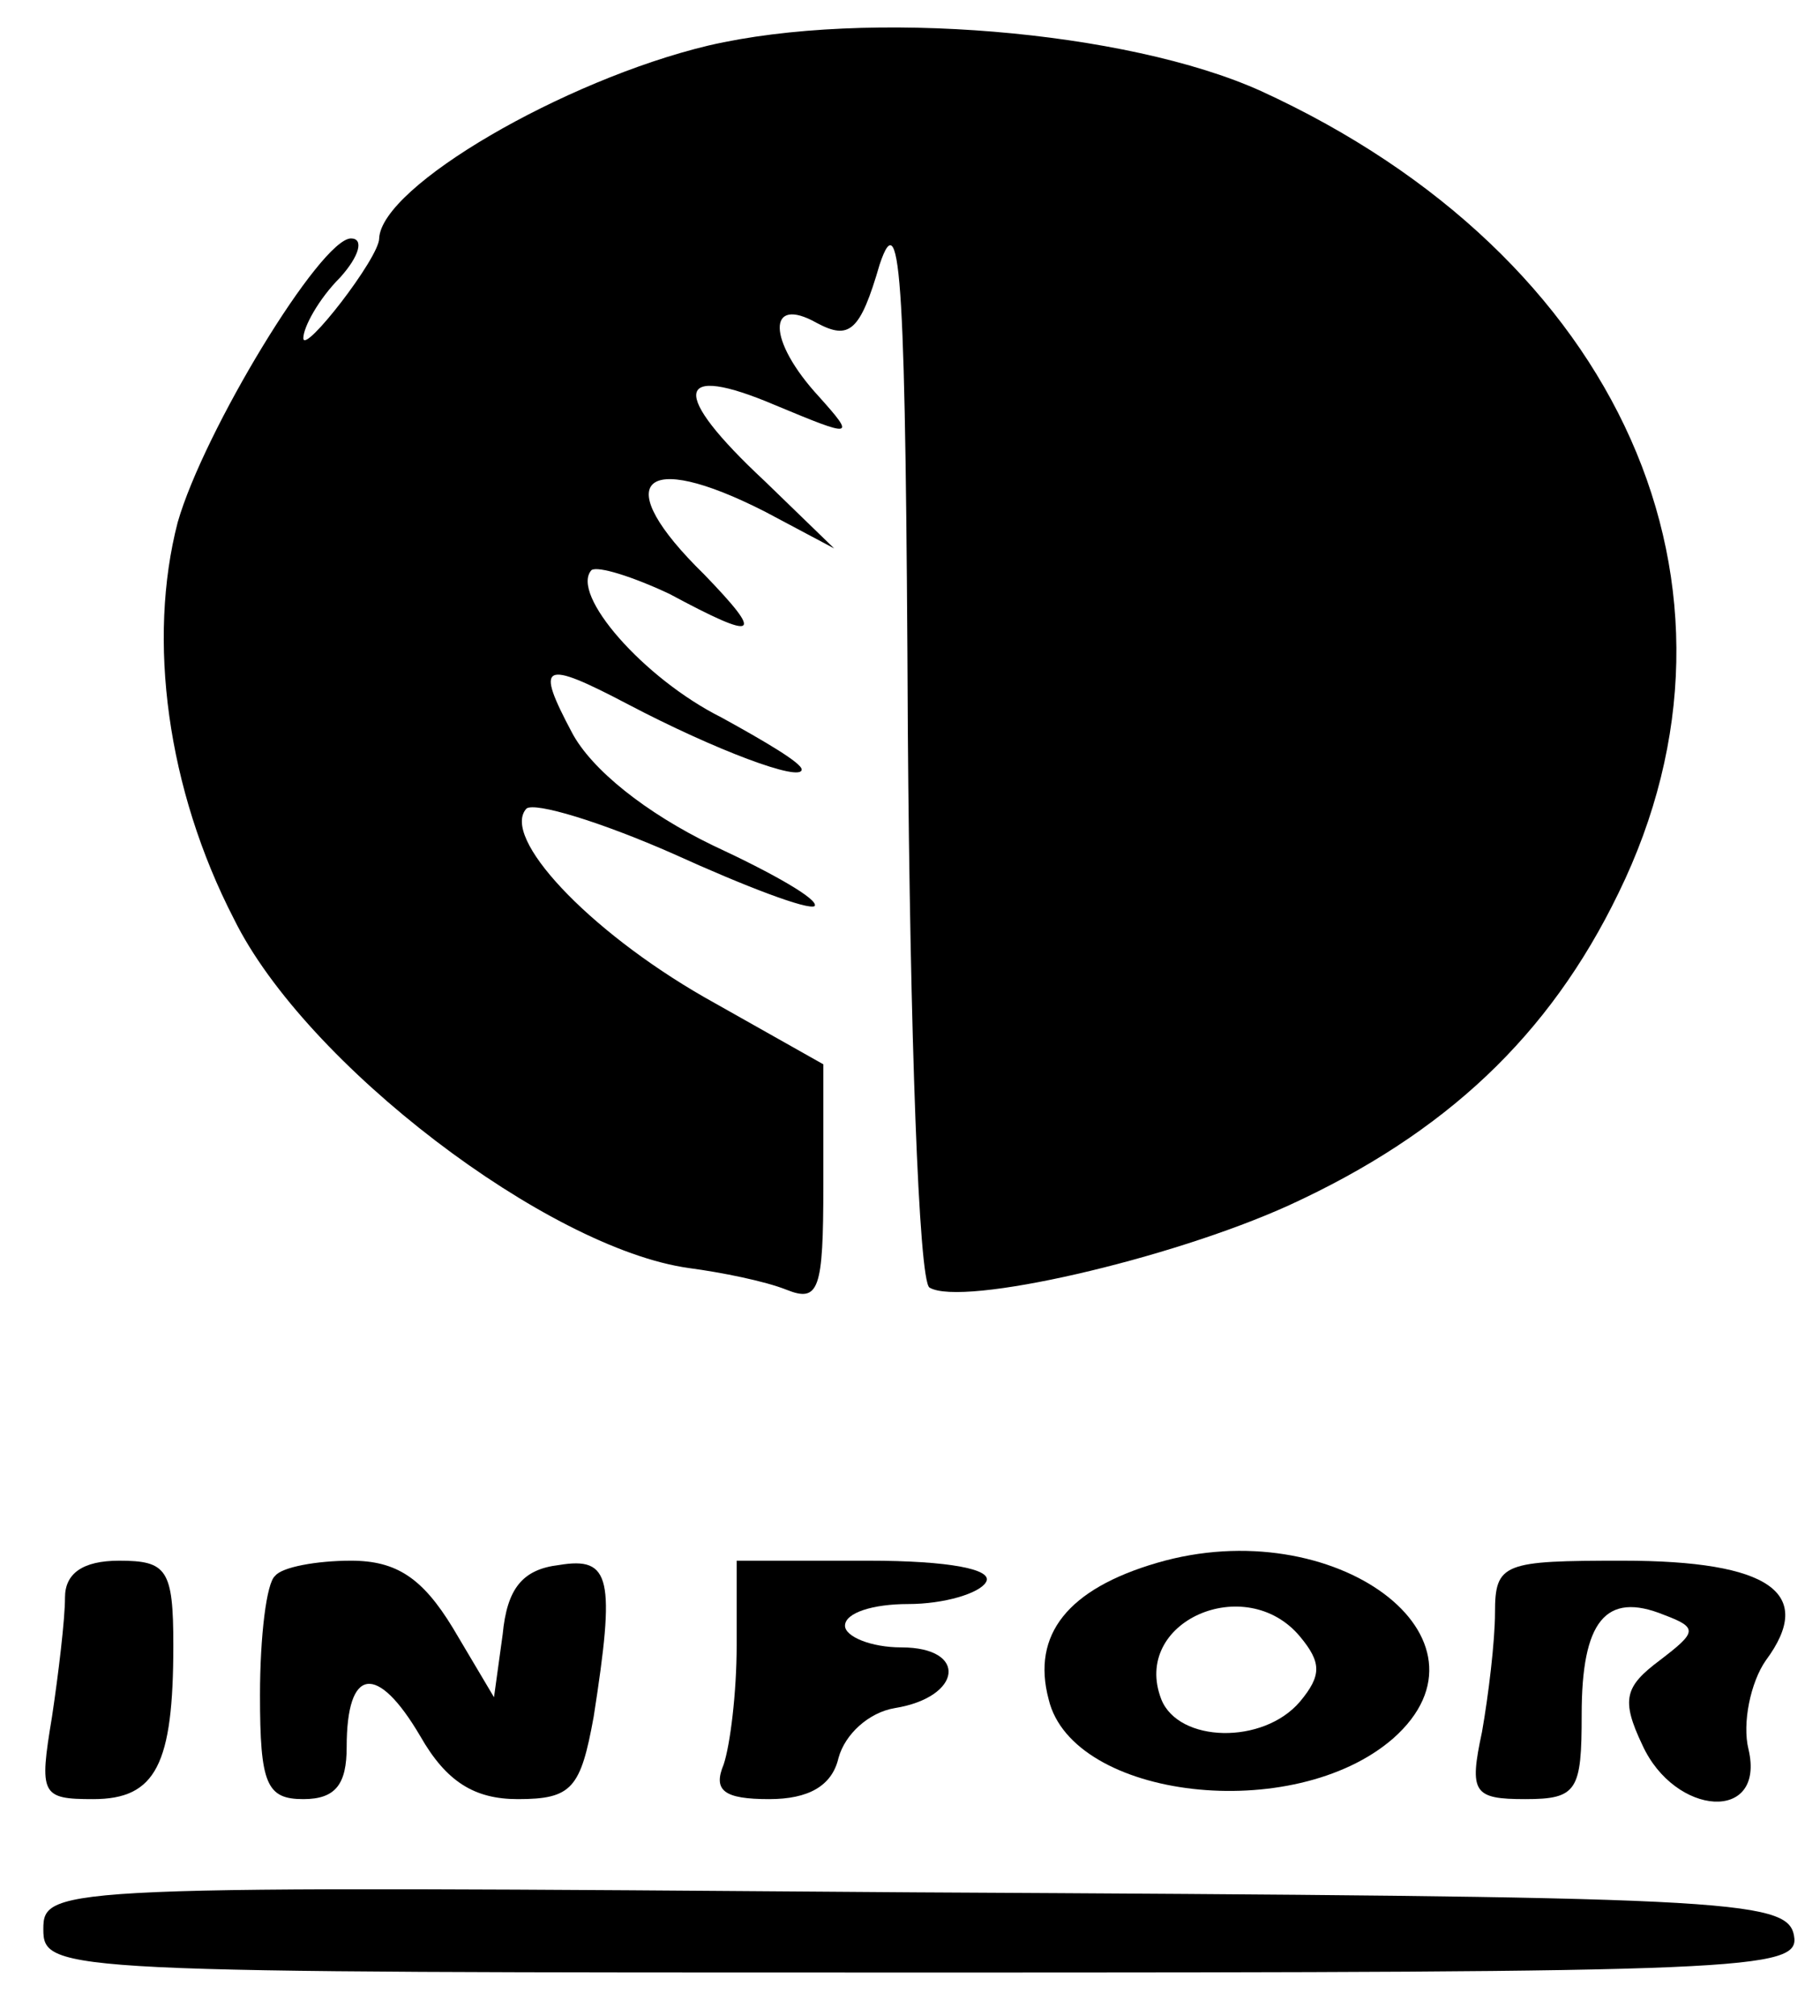 <?xml version="1.0" standalone="no"?>
<!DOCTYPE svg PUBLIC "-//W3C//DTD SVG 20010904//EN"
 "http://www.w3.org/TR/2001/REC-SVG-20010904/DTD/svg10.dtd">
<svg version="1.0" xmlns="http://www.w3.org/2000/svg"
 width="84pt" height="93pt" viewBox="0 0 84 93"
 preserveAspectRatio="xMidYMid meet">

<g transform="translate(0,93) scale(0.1,-0.1)"
fill="#000000" stroke="none">
<path d="M327 909 c-67 -16 -151 -65 -152 -89 0 -9 -35 -54 -35 -46 0 5 7 18
17 28 9 10 11 18 5 18 -14 0 -68 -89 -80 -131 -14 -54 -5 -123 26 -183 33 -67
145 -152 210 -161 15 -2 35 -6 45 -10 15 -6 17 0 17 48 l0 56 -55 31 c-54 31
-94 74 -82 87 4 3 34 -6 68 -21 33 -15 62 -26 65 -24 2 3 -19 15 -47 28 -31
15 -56 35 -65 52 -17 32 -14 34 26 13 40 -21 80 -36 80 -30 0 3 -17 13 -37 24
-36 18 -70 57 -60 68 3 2 19 -3 36 -11 41 -22 44 -20 16 9 -44 43 -29 58 28
29 l32 -17 -32 31 c-44 41 -42 55 5 35 36 -15 37 -15 20 4 -24 26 -24 47 -1
34 15 -8 20 -4 29 27 10 30 12 -10 13 -215 1 -138 5 -254 10 -257 15 -9 111
13 166 38 72 33 120 78 152 144 69 141 1 294 -165 370 -62 28 -182 38 -255 21z"/>
<path d="M534 209 c-41 -12 -58 -33 -50 -63 11 -46 113 -58 159 -18 52 46 -27
105 -109 81z m66 -34 c10 -12 10 -18 0 -30 -17 -20 -56 -19 -64 1 -14 36 39
59 64 29z"/>
<path d="M30 193 c0 -10 -3 -35 -6 -55 -6 -36 -5 -38 19 -38 29 0 37 16 37 71
0 35 -3 39 -25 39 -17 0 -25 -6 -25 -17z"/>
<path d="M127 203 c-4 -3 -7 -28 -7 -55 0 -41 3 -48 20 -48 15 0 20 7 20 24 0
37 14 39 34 5 12 -21 25 -29 45 -29 25 0 29 5 35 38 10 64 8 74 -16 70 -17 -2
-24 -11 -26 -32 l-4 -29 -19 32 c-14 23 -26 31 -47 31 -16 0 -32 -3 -35 -7z"/>
<path d="M340 171 c0 -22 -3 -46 -6 -55 -5 -12 0 -16 21 -16 18 0 29 6 32 19
3 11 14 21 26 23 31 5 34 28 3 28 -14 0 -26 5 -26 10 0 6 13 10 29 10 17 0 33
5 36 10 4 6 -17 10 -54 10 l-61 0 0 -39z"/>
<path d="M690 186 c0 -13 -3 -38 -6 -55 -6 -28 -4 -31 20 -31 24 0 26 4 26 39
0 43 11 57 38 46 16 -6 15 -8 -2 -21 -16 -12 -18 -18 -8 -39 15 -33 57 -36 49
-2 -3 12 1 31 8 41 23 31 2 46 -66 46 -55 0 -59 -1 -59 -24z"/>
<path d="M20 40 c0 -20 7 -20 406 -20 381 0 405 1 402 17 -3 17 -31 18 -406
20 -396 3 -402 3 -402 -17z"/>
</g>
</svg>
